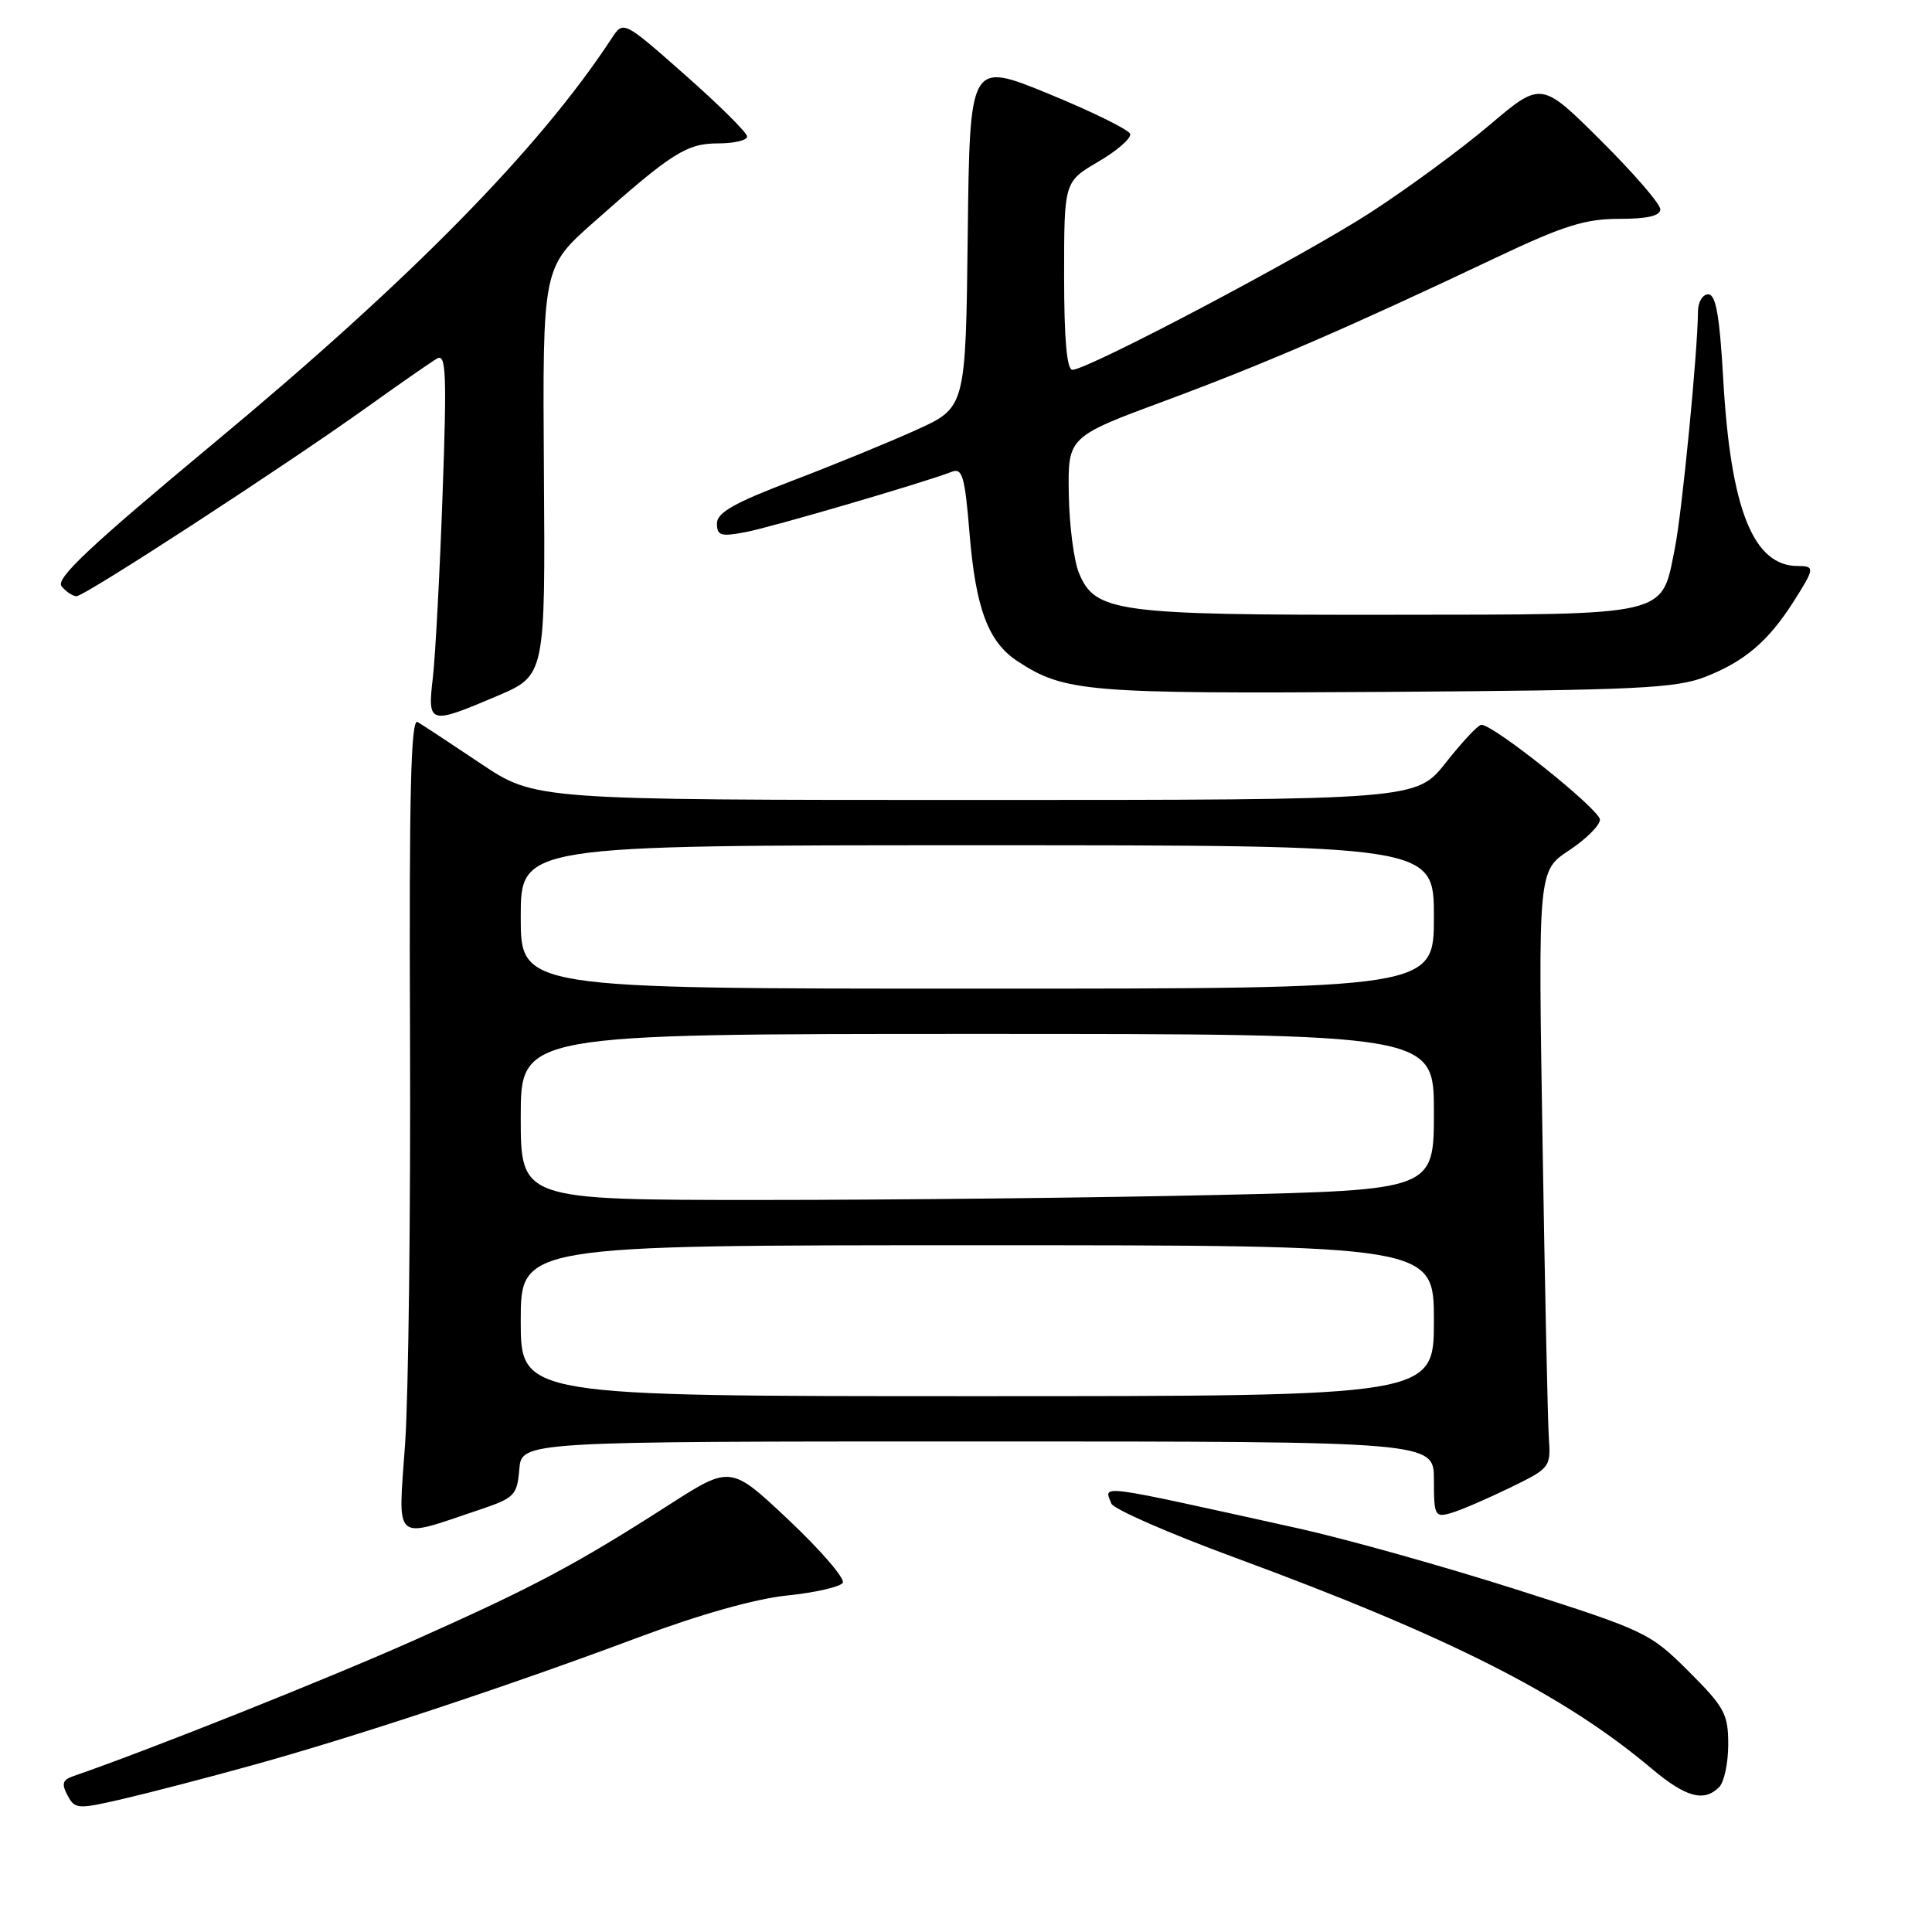 <?xml version="1.0" encoding="UTF-8" standalone="no"?>
<!DOCTYPE svg PUBLIC "-//W3C//DTD SVG 1.1//EN" "http://www.w3.org/Graphics/SVG/1.1/DTD/svg11.dtd" >
<svg xmlns="http://www.w3.org/2000/svg" xmlns:xlink="http://www.w3.org/1999/xlink" version="1.1" viewBox="0 0 256 256">
 <g >
 <path fill="currentColor"
d=" M 33.38 233.92 C 46.92 230.18 67.45 223.38 84.54 216.98 C 92.71 213.92 100.09 211.84 104.32 211.41 C 108.02 211.03 111.33 210.27 111.67 209.73 C 112.00 209.19 108.80 205.46 104.55 201.45 C 96.82 194.16 96.82 194.16 88.66 199.39 C 76.26 207.34 70.79 210.25 55.00 217.29 C 43.36 222.48 19.79 231.87 9.71 235.35 C 8.28 235.84 8.13 236.37 8.95 237.90 C 9.93 239.73 10.28 239.76 16.24 238.38 C 19.68 237.58 27.40 235.58 33.38 233.92 Z  M 227.80 236.80 C 228.46 236.14 229.00 233.60 229.00 231.15 C 229.00 227.11 228.51 226.21 223.75 221.46 C 218.63 216.35 218.05 216.08 201.00 210.64 C 191.38 207.57 178.32 203.91 172.00 202.51 C 144.85 196.51 146.29 196.70 147.26 199.23 C 147.54 199.96 154.90 203.18 163.63 206.39 C 191.99 216.84 207.22 224.55 218.84 234.34 C 223.38 238.16 225.78 238.82 227.80 236.80 Z  M 63.50 200.06 C 68.18 198.49 68.52 198.14 68.81 194.69 C 69.12 191.00 69.12 191.00 129.56 191.00 C 190.00 191.00 190.00 191.00 190.00 196.07 C 190.00 200.85 190.13 201.10 192.25 200.49 C 193.49 200.14 196.97 198.64 200.00 197.17 C 205.41 194.54 205.50 194.44 205.23 190.50 C 205.08 188.30 204.70 170.50 204.39 150.94 C 203.81 115.39 203.81 115.39 207.91 112.68 C 210.16 111.19 212.00 109.36 212.00 108.61 C 212.00 107.28 197.84 95.96 196.28 96.04 C 195.85 96.06 193.74 98.31 191.59 101.04 C 187.67 106.00 187.67 106.00 129.29 106.00 C 70.91 106.00 70.91 106.00 63.70 101.18 C 59.74 98.52 55.97 96.04 55.33 95.67 C 54.44 95.15 54.20 105.21 54.33 137.24 C 54.42 160.48 54.13 184.80 53.68 191.29 C 52.74 204.62 51.97 203.93 63.50 200.06 Z  M 65.88 92.22 C 72.26 89.50 72.26 89.50 72.07 62.48 C 71.89 35.45 71.89 35.45 78.63 29.48 C 89.07 20.21 90.99 19.00 95.19 19.00 C 97.29 19.00 99.00 18.59 99.00 18.09 C 99.00 17.59 95.31 13.93 90.80 9.95 C 82.60 2.71 82.60 2.71 81.05 5.08 C 71.51 19.64 54.46 37.01 28.50 58.58 C 11.86 72.42 7.32 76.68 8.16 77.69 C 8.76 78.41 9.65 79.00 10.14 79.00 C 11.23 79.00 37.39 61.98 48.50 54.05 C 52.90 50.90 57.13 47.96 57.91 47.51 C 59.11 46.81 59.22 49.49 58.64 65.59 C 58.27 75.99 57.69 86.86 57.36 89.75 C 56.63 96.01 56.84 96.07 65.88 92.22 Z  M 225.97 89.68 C 231.16 87.65 234.29 84.99 237.62 79.77 C 240.47 75.30 240.51 75.00 238.22 75.00 C 232.32 75.00 229.32 67.50 228.34 50.29 C 227.86 41.81 227.36 39.00 226.35 39.00 C 225.61 39.00 225.00 40.01 224.99 41.25 C 224.97 46.46 222.88 67.90 221.93 72.64 C 220.11 81.76 221.55 81.42 184.18 81.46 C 147.92 81.50 145.12 81.13 142.97 75.93 C 142.29 74.29 141.68 69.56 141.62 65.42 C 141.50 57.88 141.50 57.88 154.50 53.06 C 167.65 48.18 178.68 43.41 198.29 34.11 C 207.17 29.90 210.05 29.00 214.54 29.00 C 218.30 29.00 220.00 28.60 220.00 27.73 C 220.00 27.03 216.45 22.92 212.11 18.61 C 204.22 10.76 204.22 10.76 197.37 16.57 C 193.60 19.77 186.50 24.98 181.58 28.17 C 172.54 34.01 144.14 49.00 142.10 49.00 C 141.36 49.00 141.00 44.96 141.00 36.54 C 141.00 24.08 141.00 24.08 145.54 21.42 C 148.04 19.96 149.93 18.30 149.75 17.74 C 149.56 17.18 144.70 14.79 138.95 12.43 C 128.50 8.15 128.50 8.15 128.23 31.07 C 127.96 54.00 127.96 54.00 121.41 56.97 C 117.81 58.60 110.39 61.64 104.93 63.72 C 97.27 66.64 95.00 67.93 95.00 69.36 C 95.00 70.97 95.51 71.13 98.74 70.52 C 102.16 69.88 122.29 63.99 126.13 62.51 C 127.52 61.97 127.85 63.13 128.47 70.69 C 129.28 80.61 130.95 85.08 134.82 87.61 C 141.05 91.70 143.97 91.94 183.50 91.68 C 216.90 91.46 222.04 91.21 225.97 89.68 Z  M 69.00 175.00 C 69.00 165.00 69.00 165.00 129.50 165.00 C 190.00 165.00 190.00 165.00 190.00 175.00 C 190.00 185.00 190.00 185.00 129.50 185.00 C 69.00 185.00 69.00 185.00 69.00 175.00 Z  M 69.00 148.00 C 69.00 137.00 69.00 137.00 129.50 137.00 C 190.00 137.00 190.00 137.00 190.00 147.34 C 190.00 157.68 190.00 157.68 161.34 158.34 C 145.57 158.70 118.35 159.00 100.84 159.00 C 69.00 159.00 69.00 159.00 69.00 148.00 Z  M 69.00 121.50 C 69.00 112.00 69.00 112.00 129.50 112.00 C 190.00 112.00 190.00 112.00 190.00 121.50 C 190.00 131.00 190.00 131.00 129.50 131.00 C 69.00 131.00 69.00 131.00 69.00 121.50 Z "/>
</g>
</svg>